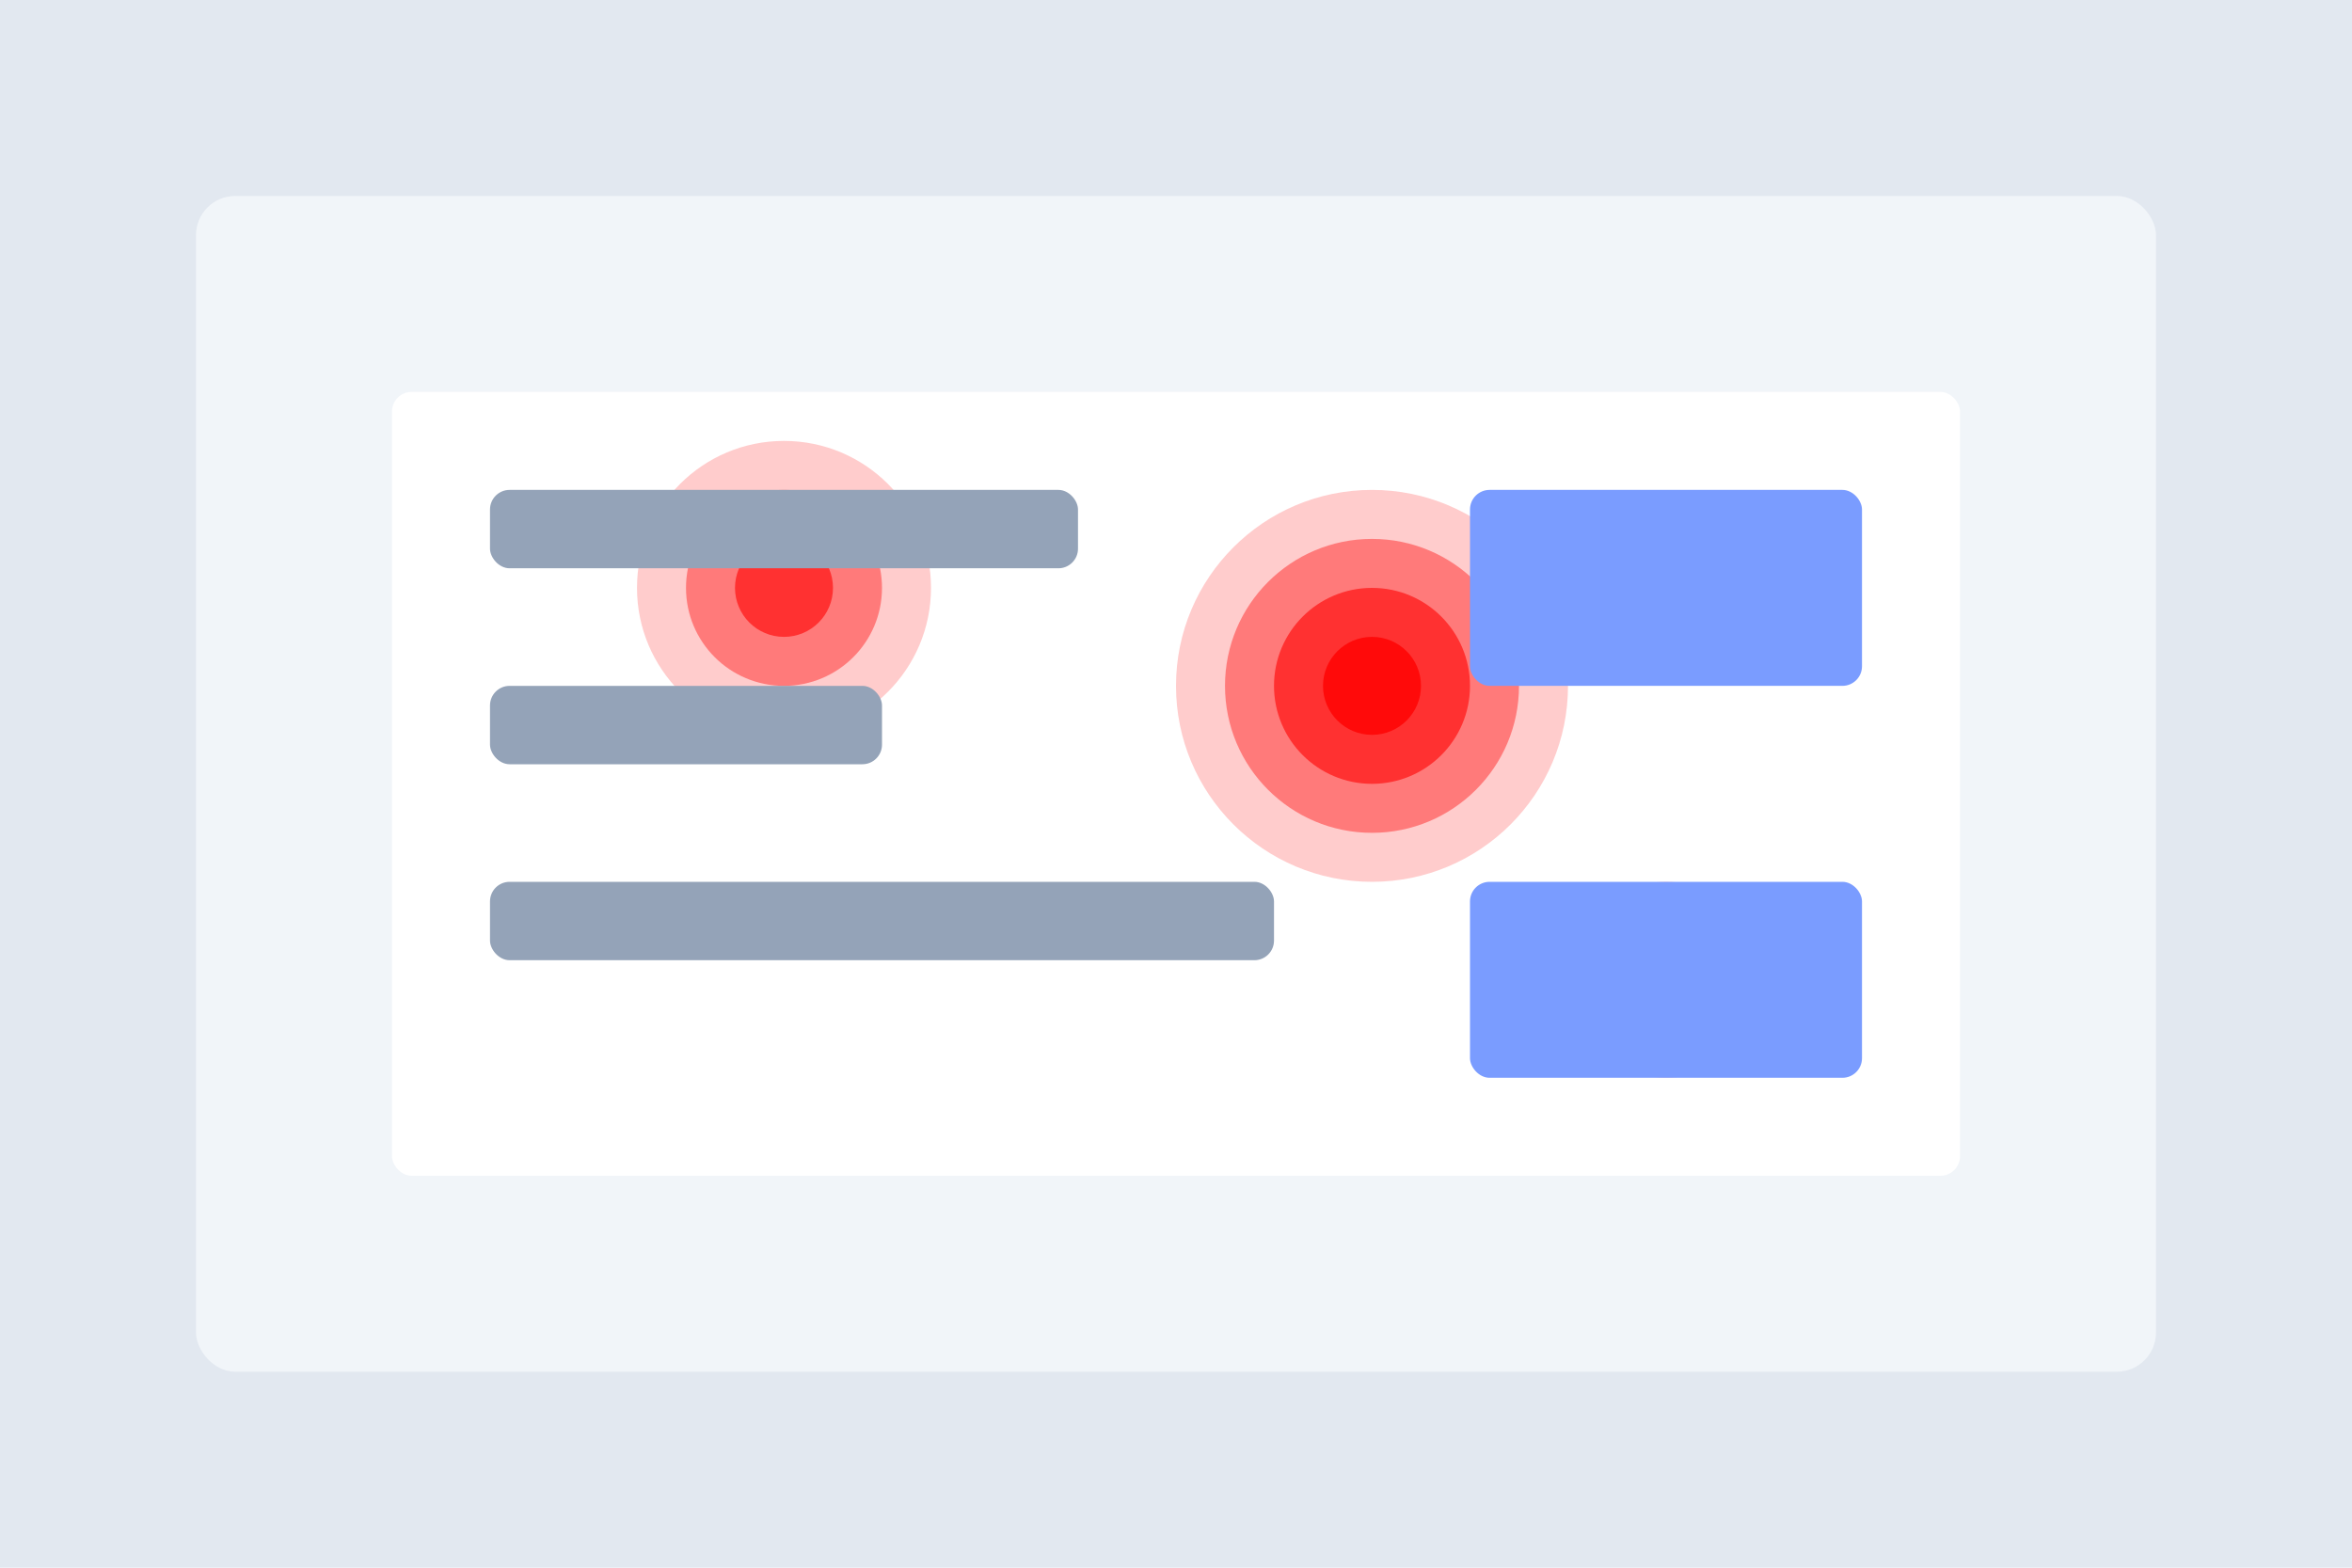 <svg width="240" height="160" viewBox="0 0 240 160" xmlns="http://www.w3.org/2000/svg">
  <rect width="240" height="160" fill="#E2E8F0"/>
  <rect x="20" y="20" width="200" height="120" rx="4" fill="#F1F5F9"/>
  
  <!-- Heatmap Background -->
  <rect x="40" y="40" width="160" height="80" rx="2" fill="#FFFFFF"/>
  
  <!-- Heatmap Elements -->
  <circle cx="80" cy="60" r="15" fill="#FF0000" fill-opacity="0.2"/>
  <circle cx="80" cy="60" r="10" fill="#FF0000" fill-opacity="0.4"/>
  <circle cx="80" cy="60" r="5" fill="#FF0000" fill-opacity="0.6"/>
  
  <circle cx="140" cy="70" r="20" fill="#FF0000" fill-opacity="0.2"/>
  <circle cx="140" cy="70" r="15" fill="#FF0000" fill-opacity="0.4"/>
  <circle cx="140" cy="70" r="10" fill="#FF0000" fill-opacity="0.6"/>
  <circle cx="140" cy="70" r="5" fill="#FF0000" fill-opacity="0.8"/>
  
  <circle cx="170" cy="100" r="10" fill="#FF0000" fill-opacity="0.2"/>
  <circle cx="170" cy="100" r="5" fill="#FF0000" fill-opacity="0.4"/>
  
  <!-- UI Elements -->
  <rect x="50" y="50" width="60" height="8" rx="2" fill="#94A3B8"/>
  <rect x="50" y="70" width="40" height="8" rx="2" fill="#94A3B8"/>
  <rect x="50" y="90" width="80" height="8" rx="2" fill="#94A3B8"/>
  <rect x="150" y="50" width="40" height="20" rx="2" fill="#7A9CFF"/>
  <rect x="150" y="90" width="40" height="20" rx="2" fill="#7A9CFF"/>
</svg> 